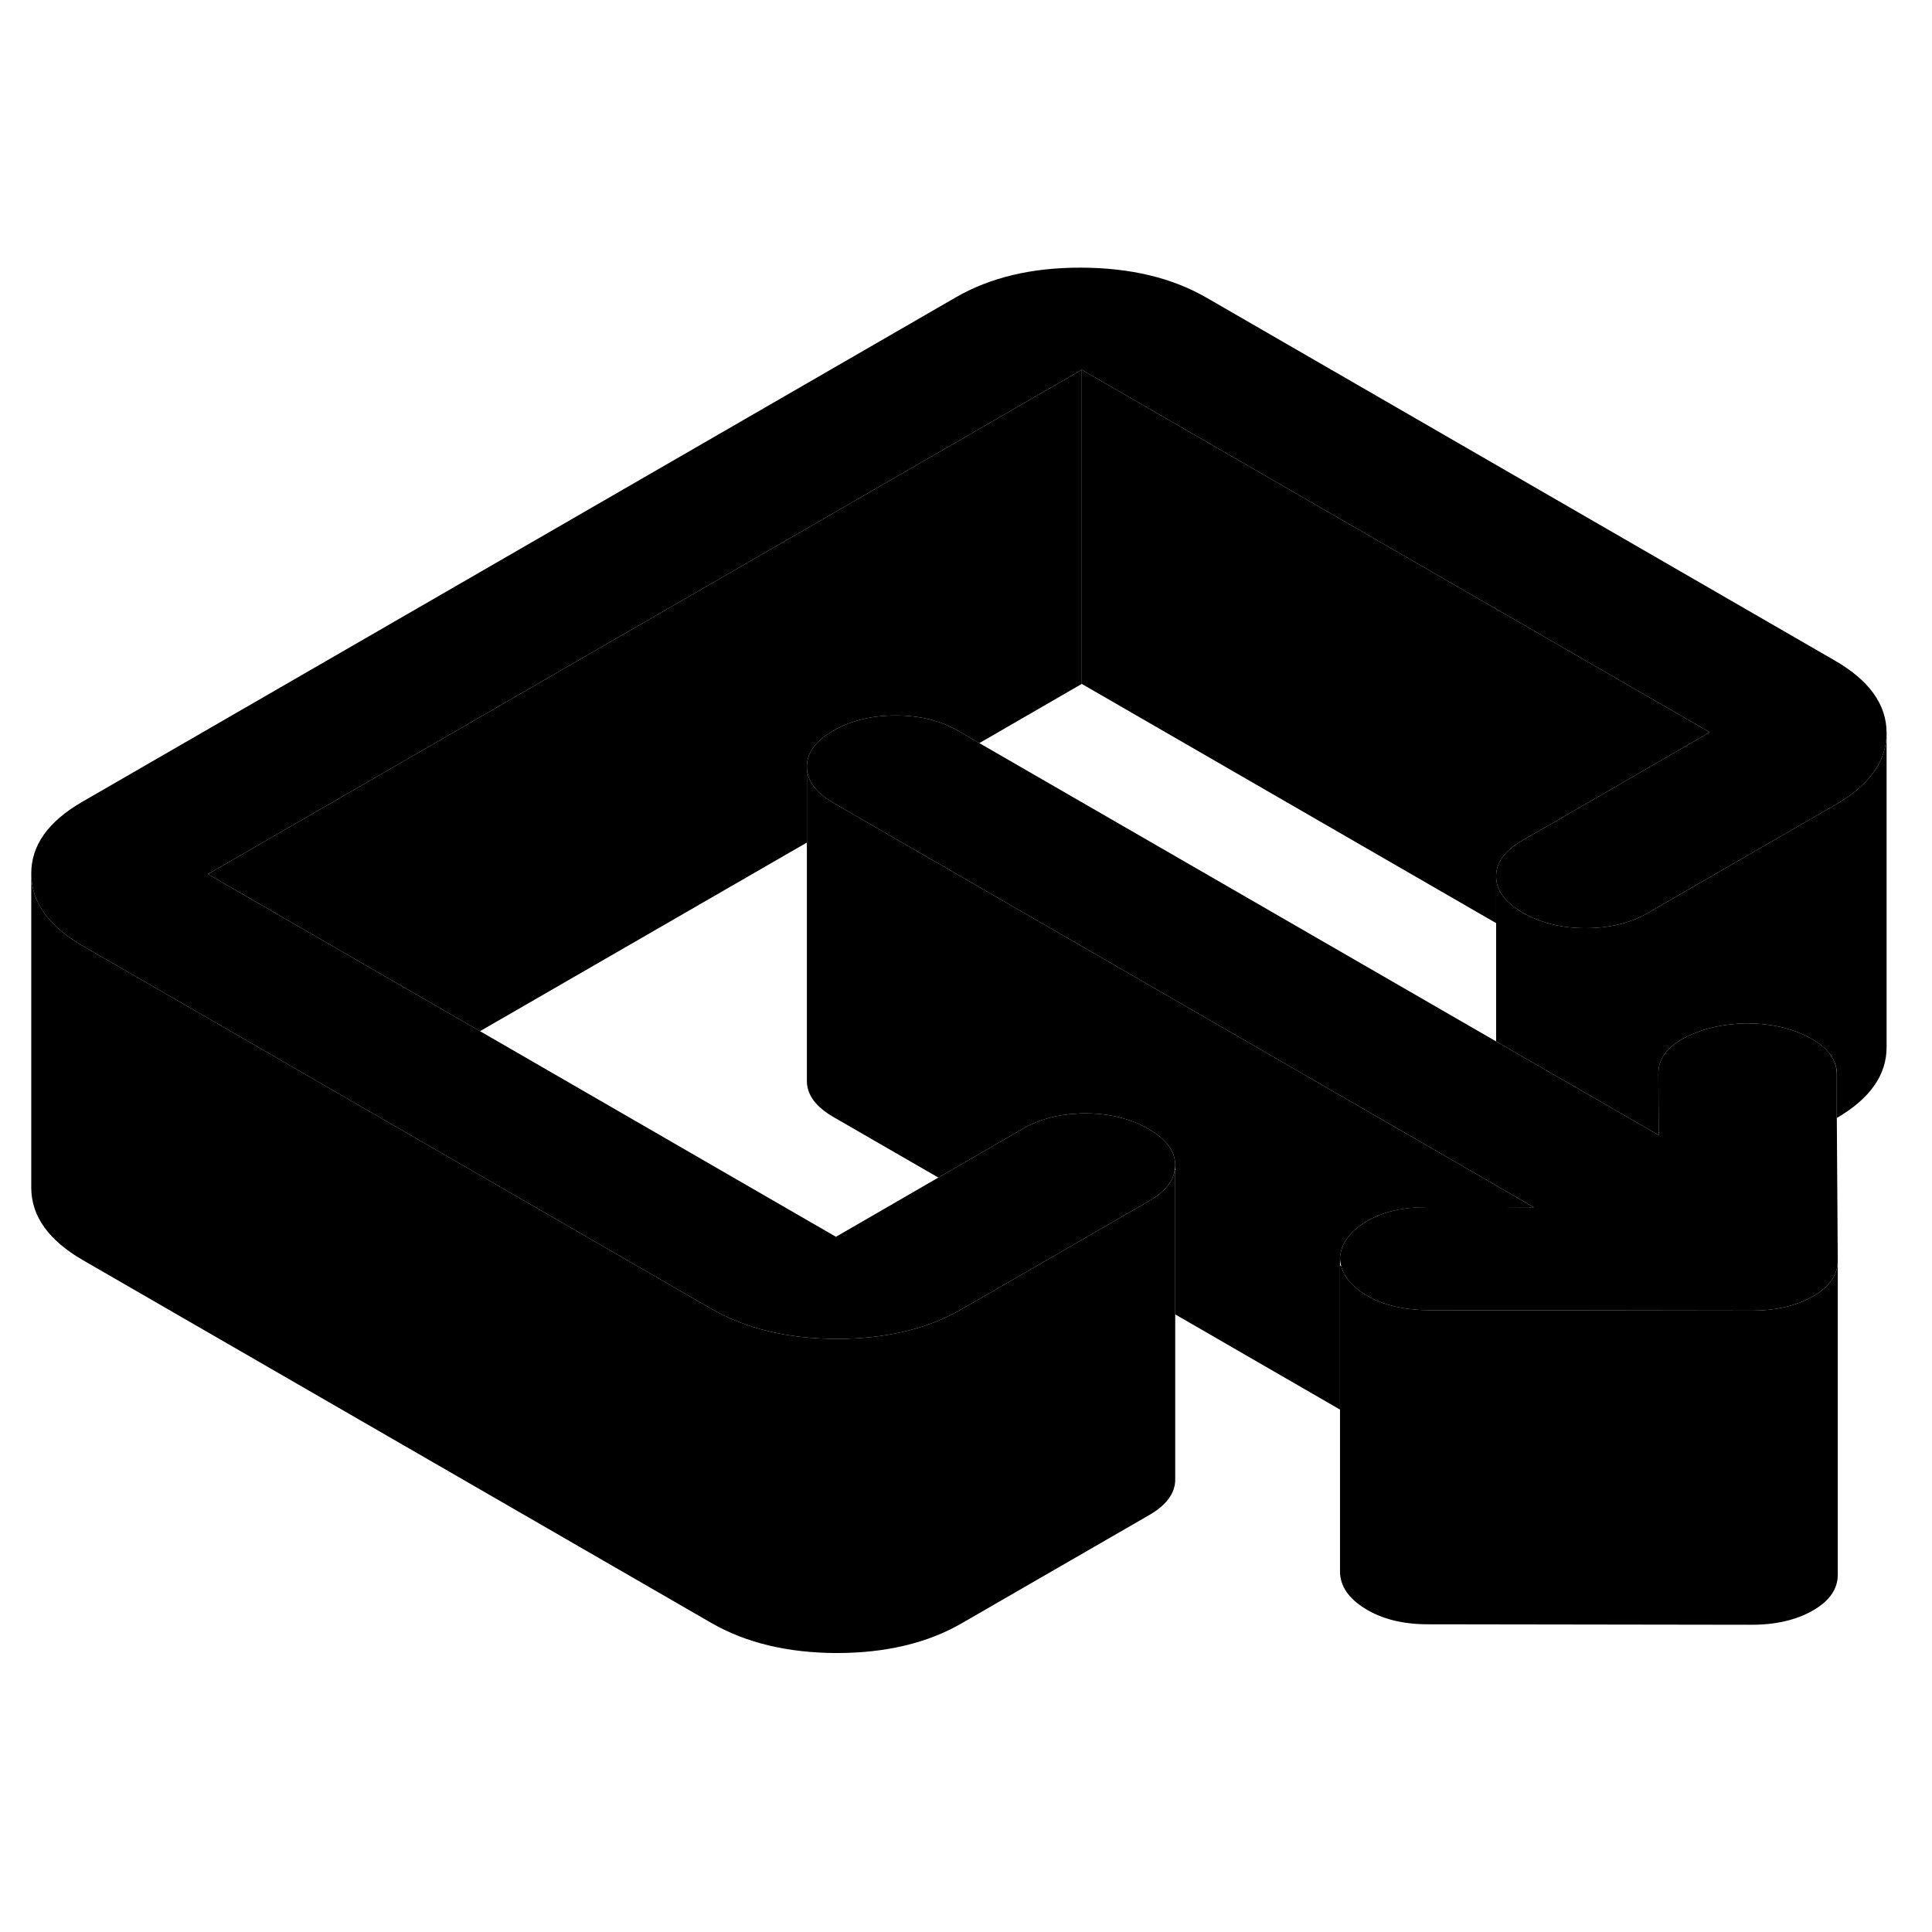 <svg width="24" height="24" viewBox="0 0 123 93" xmlns="http://www.w3.org/2000/svg" stroke-width="1px" stroke-linecap="round" stroke-linejoin="round">
    <path d="M97.65 61.86H90.88C89.28 61.85 87.97 62.16 86.95 62.79C85.92 63.42 85.38 64.18 85.31 65.06V74.74L74.82 68.68V59.17C74.82 58.29 74.25 57.52 73.11 56.87C71.98 56.22 70.65 55.89 69.12 55.88C68.93 55.88 68.75 55.88 68.57 55.9C67.28 55.96 66.13 56.28 65.14 56.85L59.74 59.97L53.07 56.12C51.94 55.47 51.37 54.7 51.37 53.82V33.82C51.37 34.7 51.94 35.47 53.07 36.12L54.4 36.89L95.25 60.47L95.28 60.49L97.65 61.86Z" class="pr-icon-iso-solid-stroke" stroke-linejoin="round"/>
    <path d="M120.11 31.64V31.66C120.11 33.46 119.02 34.99 116.84 36.24L107.46 41.65L104.92 43.12C103.8 43.77 102.47 44.09 100.94 44.09C99.41 44.09 98.09 43.76 96.95 43.11C95.82 42.45 95.25 41.68 95.25 40.8C95.24 39.92 95.8 39.15 96.93 38.5L99.47 37.04L108.85 31.62L68.87 8.54L13.24 40.65L22.57 46.04L30.56 50.65L53.22 63.74L59.74 59.97L65.14 56.85C66.13 56.28 67.28 55.96 68.57 55.9C68.75 55.88 68.93 55.88 69.12 55.88C70.65 55.89 71.98 56.22 73.11 56.87C74.25 57.52 74.82 58.29 74.82 59.17V59.19C74.82 59.29 74.81 59.39 74.79 59.49C74.68 60.25 74.13 60.9 73.14 61.47L67.74 64.59L61.22 68.35C59.04 69.61 56.38 70.24 53.26 70.24C50.14 70.23 47.48 69.59 45.28 68.32L22.62 55.24L14.63 50.62L5.3 45.24C3.1 43.97 2 42.44 1.99 40.63C1.98 38.83 3.06 37.3 5.25 36.04L60.87 3.92C63.06 2.66 65.71 2.03 68.83 2.04C71.95 2.05 74.61 2.68 76.81 3.95L116.79 27.04C118.99 28.3 120.1 29.84 120.11 31.64Z" class="pr-icon-iso-solid-stroke" stroke-linejoin="round"/>
    <path d="M117.001 65.26V85.23C117.011 86.15 116.481 86.92 115.421 87.53C114.361 88.14 113.031 88.45 111.441 88.44L90.911 88.41C89.321 88.41 87.991 88.08 86.921 87.42C85.861 86.77 85.32 85.98 85.311 85.06V65.56L85.391 65.61C85.561 66.3 86.081 66.9 86.921 67.42C87.821 67.98 88.911 68.29 90.191 68.38C90.421 68.4 90.661 68.41 90.911 68.41L111.441 68.44C113.031 68.45 114.361 68.14 115.421 67.53C116.471 66.93 117.001 66.16 117.001 65.26Z" class="pr-icon-iso-solid-stroke" stroke-linejoin="round"/>
    <path d="M117 65.23V65.26C117 66.16 116.47 66.93 115.42 67.53C114.36 68.14 113.03 68.45 111.44 68.44L90.91 68.41C90.66 68.41 90.42 68.41 90.19 68.38C88.91 68.29 87.82 67.98 86.92 67.42C86.08 66.9 85.56 66.3 85.39 65.61C85.34 65.43 85.31 65.25 85.31 65.06C85.38 64.18 85.92 63.42 86.95 62.79C87.97 62.16 89.28 61.85 90.88 61.85H95.56L97.65 61.86L95.28 60.49L95.25 60.47L54.4 36.89L53.07 36.12C51.94 35.47 51.37 34.7 51.37 33.82C51.36 32.94 51.92 32.17 53.05 31.52C54.18 30.87 55.5 30.55 57.03 30.55C58.56 30.55 59.89 30.88 61.02 31.54L62.35 32.31L95.25 51.3L102.33 55.38L105.6 57.27L105.58 53.51V53.36C105.57 52.44 106.12 51.68 107.21 51.09C107.34 51.02 107.47 50.96 107.6 50.9C108.61 50.43 109.79 50.19 111.14 50.15C112.73 50.15 114.1 50.46 115.23 51.08C116.36 51.69 116.93 52.46 116.94 53.38V56.17L117 65.23Z" class="pr-icon-iso-solid-stroke" stroke-linejoin="round"/>
    <path d="M74.82 59.5V79.17C74.83 80.06 74.27 80.82 73.14 81.47L61.22 88.35C59.04 89.61 56.38 90.24 53.26 90.24C50.14 90.23 47.48 89.59 45.28 88.32L5.3 65.24C3.1 63.97 2 62.44 1.99 60.63V40.63C2 42.44 3.1 43.97 5.3 45.24L14.63 50.62L22.62 55.24L45.28 68.32C47.48 69.59 50.14 70.23 53.26 70.24C56.38 70.24 59.04 69.61 61.22 68.35L67.74 64.59L73.14 61.47C74.13 60.9 74.68 60.25 74.79 59.49H74.82V59.5Z" class="pr-icon-iso-solid-stroke" stroke-linejoin="round"/>
    <path d="M120.11 31.66V51.64C120.12 53.42 119.07 54.93 116.95 56.17V53.38C116.93 52.46 116.36 51.69 115.23 51.08C114.1 50.46 112.73 50.15 111.14 50.15C109.79 50.19 108.61 50.43 107.6 50.9C107.47 50.96 107.34 51.02 107.21 51.09C106.12 51.68 105.57 52.44 105.58 53.36V53.51L105.6 57.27L102.33 55.38L95.25 51.3V40.8C95.25 41.68 95.82 42.45 96.95 43.11C98.09 43.76 99.42 44.09 100.94 44.09C102.46 44.09 103.8 43.77 104.92 43.12L107.46 41.65L116.84 36.24C119.02 34.99 120.11 33.46 120.11 31.66Z" class="pr-icon-iso-solid-stroke" stroke-linejoin="round"/>
    <path d="M108.85 31.62L99.47 37.04L96.93 38.5C95.8 39.15 95.24 39.92 95.25 40.8V43.77L68.87 28.54V8.54L108.85 31.62Z" class="pr-icon-iso-solid-stroke" stroke-linejoin="round"/>
    <path d="M68.87 8.54V28.54L62.35 32.31L61.02 31.54C59.89 30.88 58.56 30.55 57.03 30.55C55.5 30.55 54.18 30.87 53.05 31.52C51.92 32.17 51.36 32.94 51.37 33.82V38.64L30.56 50.65L22.57 46.04L13.24 40.65L68.87 8.54Z" class="pr-icon-iso-solid-stroke" stroke-linejoin="round"/>
</svg>